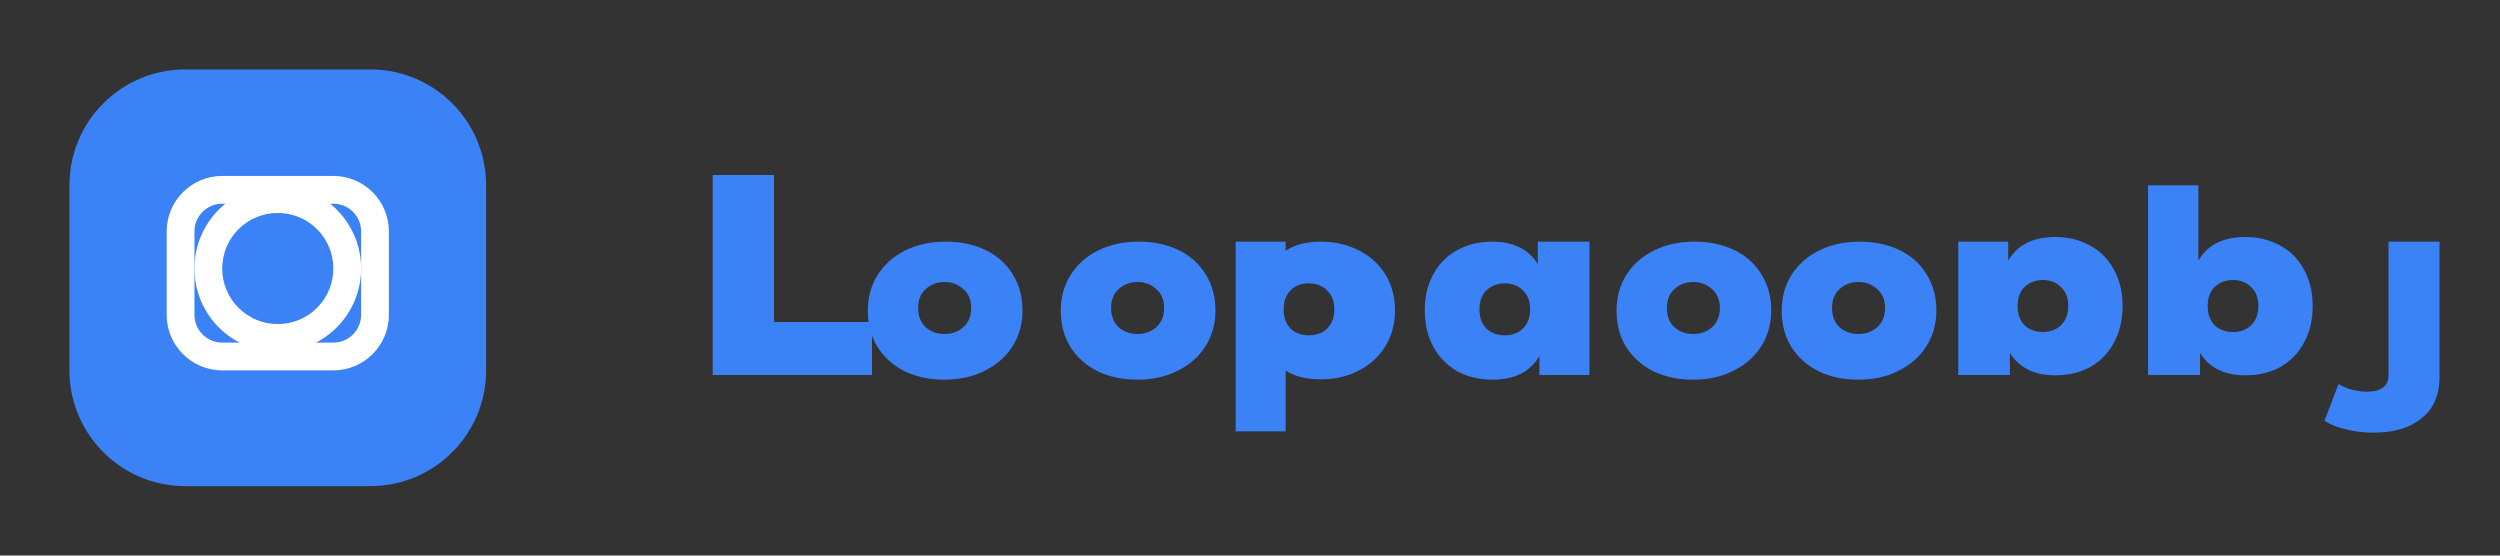 <svg width="180" height="40" viewBox="0 0 180 40" fill="none" xmlns="http://www.w3.org/2000/svg">
  <rect x="0" y="0" width="180" height="40" fill="#333333" stroke="none"/>
  <path d="M26.667 5H13.333C8.731 5 5 8.731 5 13.333V26.667C5 31.269 8.731 35 13.333 35H26.667C31.269 35 35 31.269 35 26.667V13.333C35 8.731 31.269 5 26.667 5Z" fill="#3B82F6"/>
  <path d="M20 13.333C23.314 13.333 26 16.02 26 19.333C26 22.647 23.314 25.333 20 25.333C16.686 25.333 14 22.647 14 19.333C14 16.02 16.686 13.333 20 13.333ZM20 15.333C17.791 15.333 16 17.124 16 19.333C16 21.542 17.791 23.333 20 23.333C22.209 23.333 24 21.542 24 19.333C24 17.124 22.209 15.333 20 15.333Z" fill="white"/>
  <path d="M12 22.667C12 24.876 13.791 26.667 16 26.667H24C26.209 26.667 28 24.876 28 22.667V16.667C28 14.457 26.209 12.667 24 12.667H16C13.791 12.667 12 14.457 12 16.667V22.667ZM14 16.667C14 15.562 14.895 14.667 16 14.667H24C25.105 14.667 26 15.562 26 16.667V22.667C26 23.771 25.105 24.667 24 24.667H16C14.895 24.667 14 23.771 14 22.667V16.667Z" fill="white"/>
  <path d="M51.312 27V12.6H55.728V23.184H62.784V27H51.312ZM68.004 27.336C66.933 27.336 65.981 27.136 65.148 26.736C64.317 26.32 63.66 25.736 63.181 24.984C62.717 24.232 62.484 23.36 62.484 22.368C62.484 21.392 62.724 20.528 63.205 19.776C63.684 19.024 64.349 18.44 65.197 18.024C66.044 17.608 67.013 17.4 68.1 17.4C69.172 17.4 70.124 17.6 70.957 18C71.788 18.4 72.436 18.976 72.9 19.728C73.38 20.48 73.621 21.352 73.621 22.344C73.621 23.32 73.38 24.184 72.9 24.936C72.421 25.688 71.757 26.272 70.909 26.688C70.076 27.12 69.109 27.336 68.004 27.336ZM68.004 24.048C68.532 24.048 68.981 23.888 69.349 23.568C69.733 23.232 69.924 22.768 69.924 22.176C69.924 21.584 69.733 21.128 69.349 20.808C68.981 20.472 68.532 20.304 68.004 20.304C67.477 20.304 67.028 20.472 66.66 20.808C66.293 21.128 66.109 21.584 66.109 22.176C66.109 22.768 66.293 23.232 66.66 23.568C67.028 23.888 67.477 24.048 68.004 24.048ZM81.896 27.336C80.824 27.336 79.872 27.136 79.04 26.736C78.208 26.32 77.552 25.736 77.072 24.984C76.608 24.232 76.376 23.36 76.376 22.368C76.376 21.392 76.616 20.528 77.096 19.776C77.576 19.024 78.24 18.44 79.088 18.024C79.936 17.608 80.904 17.4 81.992 17.4C83.064 17.4 84.016 17.6 84.848 18C85.68 18.4 86.328 18.976 86.792 19.728C87.272 20.48 87.512 21.352 87.512 22.344C87.512 23.32 87.272 24.184 86.792 24.936C86.312 25.688 85.648 26.272 84.8 26.688C83.968 27.12 83 27.336 81.896 27.336ZM81.896 24.048C82.424 24.048 82.872 23.888 83.24 23.568C83.624 23.232 83.816 22.768 83.816 22.176C83.816 21.584 83.624 21.128 83.24 20.808C82.872 20.472 82.424 20.304 81.896 20.304C81.368 20.304 80.92 20.472 80.552 20.808C80.184 21.128 80 21.584 80 22.176C80 22.768 80.184 23.232 80.552 23.568C80.92 23.888 81.368 24.048 81.896 24.048ZM95.087 17.4C96.111 17.4 97.023 17.608 97.823 18.024C98.639 18.424 99.279 19 99.743 19.752C100.207 20.504 100.439 21.368 100.439 22.344C100.439 23.32 100.207 24.184 99.743 24.936C99.279 25.688 98.639 26.272 97.823 26.688C97.023 27.104 96.111 27.312 95.087 27.312C94.079 27.312 93.239 27.104 92.567 26.688V31.056H88.967V17.4H92.567V18.048C93.239 17.616 94.079 17.4 95.087 17.4ZM94.223 24.144C94.767 24.144 95.207 23.984 95.543 23.664C95.895 23.328 96.071 22.864 96.071 22.272C96.071 21.68 95.895 21.224 95.543 20.904C95.207 20.568 94.767 20.4 94.223 20.4C93.695 20.4 93.263 20.568 92.927 20.904C92.591 21.224 92.423 21.68 92.423 22.272C92.423 22.864 92.591 23.328 92.927 23.664C93.263 23.984 93.695 24.144 94.223 24.144ZM114.44 17.4V27H110.84V25.632C110.184 26.768 109.056 27.336 107.456 27.336C106.512 27.336 105.672 27.136 104.936 26.736C104.2 26.32 103.624 25.736 103.208 24.984C102.792 24.216 102.584 23.336 102.584 22.344C102.584 21.352 102.792 20.48 103.208 19.728C103.624 18.976 104.2 18.4 104.936 18C105.672 17.6 106.512 17.4 107.456 17.4C108.96 17.4 110.048 17.936 110.72 19.008V17.4H114.44ZM108.344 24.144C108.872 24.144 109.304 23.984 109.64 23.664C109.992 23.328 110.168 22.864 110.168 22.272C110.168 21.68 109.992 21.224 109.64 20.904C109.304 20.568 108.872 20.4 108.344 20.4C107.816 20.4 107.376 20.568 107.024 20.904C106.688 21.224 106.52 21.68 106.52 22.272C106.52 22.864 106.688 23.328 107.024 23.664C107.376 23.984 107.816 24.144 108.344 24.144ZM121.911 27.336C120.839 27.336 119.887 27.136 119.055 26.736C118.223 26.32 117.567 25.736 117.087 24.984C116.623 24.232 116.391 23.36 116.391 22.368C116.391 21.392 116.631 20.528 117.111 19.776C117.591 19.024 118.255 18.44 119.103 18.024C119.951 17.608 120.919 17.4 122.007 17.4C123.079 17.4 124.031 17.6 124.863 18C125.695 18.4 126.343 18.976 126.807 19.728C127.287 20.48 127.527 21.352 127.527 22.344C127.527 23.32 127.287 24.184 126.807 24.936C126.327 25.688 125.663 26.272 124.815 26.688C123.983 27.12 123.015 27.336 121.911 27.336ZM121.911 24.048C122.439 24.048 122.887 23.888 123.255 23.568C123.639 23.232 123.831 22.768 123.831 22.176C123.831 21.584 123.639 21.128 123.255 20.808C122.887 20.472 122.439 20.304 121.911 20.304C121.383 20.304 120.935 20.472 120.567 20.808C120.199 21.128 120.015 21.584 120.015 22.176C120.015 22.768 120.199 23.232 120.567 23.568C120.935 23.888 121.383 24.048 121.911 24.048ZM133.803 27.336C132.731 27.336 131.779 27.136 130.947 26.736C130.115 26.32 129.459 25.736 128.979 24.984C128.515 24.232 128.283 23.36 128.283 22.368C128.283 21.392 128.523 20.528 129.003 19.776C129.483 19.024 130.147 18.44 130.995 18.024C131.843 17.608 132.811 17.4 133.899 17.4C134.971 17.4 135.923 17.6 136.755 18C137.587 18.4 138.235 18.976 138.699 19.728C139.179 20.48 139.419 21.352 139.419 22.344C139.419 23.32 139.179 24.184 138.699 24.936C138.219 25.688 137.555 26.272 136.707 26.688C135.875 27.12 134.907 27.336 133.803 27.336ZM133.803 24.048C134.331 24.048 134.779 23.888 135.147 23.568C135.531 23.232 135.723 22.768 135.723 22.176C135.723 21.584 135.531 21.128 135.147 20.808C134.779 20.472 134.331 20.304 133.803 20.304C133.275 20.304 132.827 20.472 132.459 20.808C132.091 21.128 131.907 21.584 131.907 22.176C131.907 22.768 132.091 23.232 132.459 23.568C132.827 23.888 133.275 24.048 133.803 24.048ZM140.994 27V17.4H144.594V18.768C145.25 17.632 146.378 17.064 147.978 17.064C148.922 17.064 149.762 17.272 150.498 17.688C151.234 18.088 151.802 18.664 152.202 19.416C152.618 20.168 152.826 21.04 152.826 22.032C152.826 23.024 152.618 23.904 152.202 24.672C151.802 25.424 151.234 26.008 150.498 26.424C149.762 26.824 148.922 27.024 147.978 27.024C146.474 27.024 145.386 26.488 144.714 25.416V27H140.994ZM147.09 23.904C147.618 23.904 148.05 23.744 148.386 23.424C148.738 23.088 148.914 22.624 148.914 22.032C148.914 21.44 148.738 20.984 148.386 20.664C148.05 20.328 147.618 20.16 147.09 20.16C146.562 20.16 146.122 20.328 145.77 20.664C145.434 20.984 145.266 21.44 145.266 22.032C145.266 22.624 145.434 23.088 145.77 23.424C146.122 23.744 146.562 23.904 147.09 23.904ZM154.658 27V13.344H158.282V18.768C158.938 17.632 160.066 17.064 161.666 17.064C162.61 17.064 163.45 17.272 164.186 17.688C164.922 18.088 165.49 18.664 165.89 19.416C166.306 20.168 166.514 21.04 166.514 22.032C166.514 23.024 166.306 23.904 165.89 24.672C165.49 25.424 164.922 26.008 164.186 26.424C163.45 26.824 162.61 27.024 161.666 27.024C160.162 27.024 159.074 26.488 158.402 25.416V27H154.658ZM160.778 23.904C161.306 23.904 161.738 23.744 162.074 23.424C162.426 23.088 162.602 22.624 162.602 22.032C162.602 21.44 162.426 20.984 162.074 20.664C161.738 20.328 161.306 20.16 160.778 20.16C160.25 20.16 159.81 20.328 159.458 20.664C159.122 20.984 158.954 21.44 158.954 22.032C158.954 22.624 159.122 23.088 159.458 23.424C159.81 23.744 160.25 23.904 160.778 23.904ZM170.845 31.152C170.189 31.152 169.541 31.072 168.901 30.912C168.277 30.768 167.765 30.56 167.365 30.288L168.373 27.648C168.645 27.824 168.965 27.96 169.333 28.056C169.717 28.152 170.085 28.2 170.437 28.2C170.965 28.2 171.349 28.096 171.589 27.888C171.845 27.696 171.973 27.416 171.973 27.048V17.4H175.645V27.12C175.645 28.432 175.221 29.424 174.373 30.096C173.541 30.8 172.365 31.152 170.845 31.152Z" fill="#3B82F6"/>
</svg>